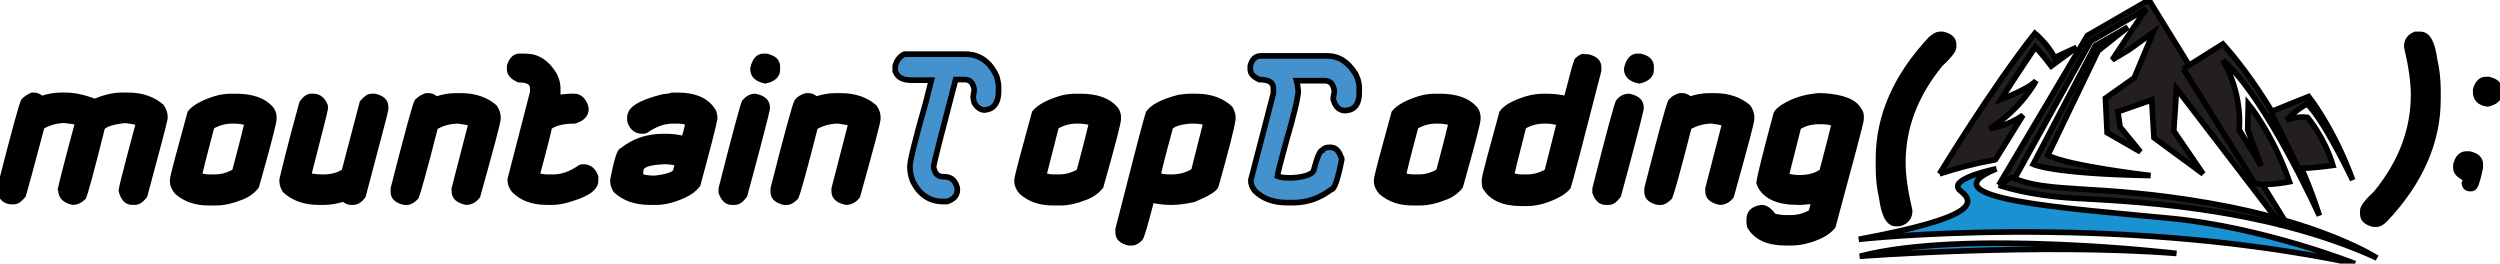 <?xml version="1.0" encoding="utf-8"?>
<!-- Generator: Adobe Illustrator 25.2.1, SVG Export Plug-In . SVG Version: 6.00 Build 0)  -->
<svg version="1.1" id="Layer_1" stroke="currentColor" xmlns="http://www.w3.org/2000/svg" xmlns:xlink="http://www.w3.org/1999/xlink" x="0px" y="0px"
	 width="442.9px" height="46.7px" viewBox="0 0 442.9 46.7" style="enable-background:new 0 0 442.9 46.7;" xml:space="preserve">
<style type="text/css">
	.st0{fill:#4391CD;}
	.st1{fill:#231F20;}
	.st2{fill:#1A92D2;}
</style>
<g>
	<path d="M4.2,17.9C3.9,18.4,2.5,23.5,0,33.3v0.8c0.4,1.1,1.1,1.6,2.1,1.6h0.4c0.5,0,1-0.4,1.6-1.1c0.3-1,1.4-5,3.3-12.2
		c1.3-0.7,2.6-1.1,4-1.1c1,0.1,1.8,0.2,2.4,0.4c-2,7.4-3,11.4-3.1,12c0,0,0-0.1,0.1-0.1c0,1.2,0.7,1.9,2.1,2.2
		c0.7,0,1.3-0.3,1.9-0.9C15,34.5,16.1,30.6,18,23c0-0.8,1.4-1.4,4.2-1.7c0.7,0.1,1.5,0.2,2.4,0.4c-2.1,7.8-3.1,11.8-3.1,12
		c0.3,1.4,1,2.1,1.9,2.1h0.5c0.6,0,1.1-0.4,1.7-1.1c2.2-8.1,3.4-12.7,3.6-13.7v-0.4c0-0.5-0.2-1.1-0.6-1.7c-1.5-1.3-3.5-2-5.9-2
		h-1.2c-1.4,0-3,0.4-4.7,1.1c-1.9-0.7-3.6-1.1-5.2-1.1h-0.8c-1.1,0-2.3,0.2-3.4,0.6c-0.5-0.4-0.9-0.6-1.4-0.6H5.7
		C5.2,17.1,4.7,17.4,4.2,17.9L4.2,17.9L4.2,17.9z M38.2,17.5c-2.2,0.7-3.7,1.5-4.5,2.5c-2,7.3-3.1,11.3-3.1,11.9v0.3
		c0,0.6,0.3,1.2,0.8,1.8c1.5,1.3,3.3,1.9,5.5,1.9h1.4c1.3,0,2.7-0.3,4.2-0.9c1.2-0.4,2.2-1.1,2.9-2c2.1-7.4,3.1-11.3,3.1-11.9v-0.4
		c0-0.5-0.2-1-0.5-1.4c-1.3-1.5-3.4-2.2-6.2-2.2h-0.8C40.2,17.1,39.2,17.2,38.2,17.5L38.2,17.5L38.2,17.5z M37.5,22.4
		c1.2-0.7,2.4-1,3.6-1h0.5c0.5,0,1.3,0.1,2.2,0.3c0,0.2-0.7,3.1-2.2,8.7c-1.2,0.7-2.4,1-3.6,1h-0.9c-0.6,0-1.2-0.1-1.8-0.3
		C35.3,30.9,36,28,37.5,22.4L37.5,22.4L37.5,22.4z M53.5,18.3c-2.1,7.6-3.2,12.2-3.5,13.5v0.4c0,0.4,0.2,1,0.5,1.5
		c1.5,1.4,3.5,2.1,6,2.1h0.9c1.1,0,2.3-0.2,3.5-0.6c0.4,0.4,0.8,0.6,1.2,0.6h0.5c0.6,0,1.2-0.4,1.7-1.1c2.6-9.9,4-15,4-15.3v-0.5
		c0-0.9-0.6-1.5-1.9-1.8h-0.6c-0.5,0-1,0.4-1.6,1.1L61,30.4c-1.1,0.7-2.3,1-3.7,1h-0.4c-0.6,0-1.3-0.1-2-0.2h-0.3
		c2-7.8,3-11.7,3-11.9v-0.5c-0.4-1.1-1.1-1.7-2.1-1.7h-0.4C54.6,17.1,54,17.5,53.5,18.3L53.5,18.3L53.5,18.3z M73.9,18
		c-0.3,0.5-1.7,5.6-4.2,15.4V34c0,0.9,0.6,1.5,1.9,1.8h0.6c0.4,0,0.9-0.3,1.5-0.9c0.2-0.4,1.4-4.5,3.4-12.4c1.2-0.7,2.6-1.1,4.1-1.1
		c0.6,0.1,1.4,0.2,2.3,0.4l-3,11.6v0.5c0,1,0.7,1.6,2.1,1.9c0.8,0,1.5-0.4,2-1.1c2.4-8.6,3.6-13.1,3.6-13.6v-0.4
		c0-0.5-0.2-1.1-0.6-1.7c-1.5-1.3-3.5-2-5.9-2h-1c-1.1,0-2.3,0.2-3.4,0.6c-0.5-0.4-0.9-0.6-1.2-0.6h-0.6C75,17.2,74.5,17.4,73.9,18
		L73.9,18L73.9,18z"/>
	<path d="M90.3,11.7v0.6c0,0.7,0.5,1.3,1.6,1.8c1.7,0,2.5,0.5,2.5,1.6v0.6l-4,15.5c0,0.7,0.2,1.3,0.7,1.9c1.4,1.4,3.3,2.1,5.8,2.1h1
		c0.6,0,1.2-0.1,1.8-0.2c3.9-1,5.8-2.1,5.8-3.6v-0.7c-0.4-1.1-1.1-1.7-2.1-1.7c-0.2,0-0.4,0-0.6,0.1c-1.7,1.2-3.3,1.7-4.8,1.7h-0.9
		c-0.7,0-1.4-0.1-2-0.3c1.5-5.5,2.2-8.4,2.2-8.6c0.9-0.7,2.4-1.1,4.5-1.1c1.3-0.4,2-1.1,2-2.1l-0.1-0.5c-0.4-1.1-1.1-1.7-1.9-1.7
		H101c-0.5,0-1.2,0.1-2.2,0.2v-1.7c0-0.7-0.2-1.5-0.6-2.3c-1.3-2.2-3-3.3-5.1-3.3h-0.9C91.3,9.9,90.7,10.5,90.3,11.7L90.3,11.7
		L90.3,11.7z M117.4,17.2c-3.9,1-5.8,2.1-5.8,3.6v0.5l0.1,0.4c0.4,1,1.1,1.5,2.1,1.5c0.2,0,0.4,0,0.6-0.1c1.7-1.2,3.3-1.7,4.8-1.7
		h0.9c0.6,0,1.2,0.1,1.8,0.3c0,0.3-0.2,1.2-0.7,2.9c-1.2-0.3-2.3-0.4-3.2-0.4h-0.5c-2.8,0-5.2,0.8-7.3,2.5c-0.4,0-0.9,1.7-1.6,5.1
		v0.4c0,0.4,0.2,1,0.5,1.5c1.5,1.4,3.5,2.1,6,2.1h1.2c1.4,0,3-0.4,4.8-1.2c1.1-0.5,1.9-1.1,2.5-1.9c1.8-6.6,2.8-10.5,3-11.7v-0.3
		c0-0.2-0.1-0.5-0.2-0.9c-1.1-1.9-3.2-2.9-6.3-2.9h-1C118.6,17.1,118,17.1,117.4,17.2L117.4,17.2L117.4,17.2z M113.5,30.2
		c0-1,1.4-1.5,4.2-1.6h0.2c0.7,0,1.3,0.1,2.1,0.3c0,0.5-0.1,0.8-0.2,1.1c0,0.8-1.2,1.3-3.7,1.6h-0.5c-0.6,0-1.3-0.1-2.1-0.3
		C113.4,30.5,113.5,30.2,113.5,30.2L113.5,30.2L113.5,30.2z"/>
	<path d="M133.4,12.2c0,1.1,0.7,1.8,2.2,2.1c1.4-0.3,2.1-1,2.1-1.9v-0.6c0-0.9-0.6-1.5-1.9-1.8h-0.6C134.4,10,133.7,10.7,133.4,12.2
		L133.4,12.2L133.4,12.2z M131.9,18.1c-0.3,0.7-1.7,5.8-4.1,15.3v0.7c0.4,1.1,1,1.7,1.8,1.7h0.6c0.6,0,1.1-0.4,1.7-1.2
		c2.5-9.2,3.8-14.3,4-15.3V19c0-1-0.7-1.6-2.1-1.9C133.1,17.1,132.5,17.4,131.9,18.1L131.9,18.1L131.9,18.1z M141.2,18
		c-0.3,0.5-1.7,5.6-4.2,15.4V34c0,0.9,0.6,1.5,1.9,1.8h0.6c0.4,0,0.9-0.3,1.5-0.9c0.2-0.4,1.4-4.5,3.4-12.4c1.2-0.7,2.6-1.1,4.1-1.1
		c0.6,0.1,1.4,0.2,2.3,0.4l-3,11.6v0.5c0,1,0.7,1.6,2.1,1.9c0.8,0,1.5-0.4,2-1.1c2.4-8.6,3.6-13.1,3.6-13.6v-0.4
		c0-0.5-0.2-1.1-0.6-1.7c-1.5-1.3-3.5-2-5.9-2h-1c-1.1,0-2.3,0.2-3.4,0.6c-0.5-0.4-0.9-0.6-1.2-0.6h-0.6
		C142.2,17.2,141.7,17.4,141.2,18L141.2,18L141.2,18z"/>
	<path class="st0" d="M158.6,11.7v0.9c0.4,1.1,1.3,1.6,2.9,1.6h3.5l-1,4c-1.9,6.6-2.8,10.4-2.8,11.3c0,1,0.2,1.8,0.5,2.6
		c1.2,2.4,3,3.6,5.4,3.6h0.7c1.2-0.4,1.8-1.1,1.8-2.1c0-0.2,0-0.4-0.1-0.6c-0.4-1.2-1.1-1.7-2.4-1.7c-1,0-1.5-0.6-1.7-1.7v-0.1
		c0-0.4,1.3-5.5,3.9-15.4h1.6c1,0,1.5,0.6,1.7,1.8l-0.2,1.3c0,0.2,0.1,0.6,0.2,1c0.5,0.9,1.2,1.3,1.9,1.3c0.2-0.1,0.4-0.1,0.5-0.1
		c1.2-0.3,1.9-1.4,1.9-3.2v-0.9c0-0.4-0.1-0.9-0.3-1.7c-1.2-2.7-3.1-4-5.6-4h-10.8C159.6,9.9,158.9,10.5,158.6,11.7L158.6,11.7
		L158.6,11.7z"/>
	<path d="M187.8,17.5c-2.2,0.7-3.7,1.5-4.5,2.5c-2,7.3-3.1,11.3-3.1,11.9v0.3c0,0.6,0.3,1.2,0.8,1.8c1.5,1.3,3.3,1.9,5.5,1.9h1.4
		c1.3,0,2.7-0.3,4.2-0.9c1.2-0.4,2.2-1.1,2.9-2c2.1-7.4,3.1-11.3,3.1-11.9v-0.4c0-0.5-0.2-1-0.5-1.4c-1.3-1.5-3.4-2.2-6.2-2.2h-0.8
		C189.8,17.1,188.8,17.2,187.8,17.5L187.8,17.5L187.8,17.5z M187.1,22.4c1.2-0.7,2.4-1,3.6-1h0.5c0.5,0,1.3,0.1,2.2,0.3
		c0,0.2-0.7,3.1-2.2,8.7c-1.2,0.7-2.4,1-3.6,1h-0.9c-0.6,0-1.2-0.1-1.8-0.3C184.9,30.9,185.7,28,187.1,22.4L187.1,22.4L187.1,22.4z
		 M208.8,17.3c-2.7,0.7-4.5,1.6-5.3,2.7c-0.4,1.1-2.2,8-5.4,20.6v0.6c0,0.9,0.6,1.5,1.9,1.8h0.6c0.4,0,0.9-0.3,1.4-0.8
		c0.2-0.2,0.9-2.5,2-6.8c1.3,0.3,2.4,0.4,3.3,0.4h0.4c1.1,0,2.4-0.2,3.8-0.5c2.4-1,3.7-1.8,3.9-2.4c1.8-6.4,2.8-10.3,3-11.8v-0.4
		c0-0.4-0.2-1-0.5-1.5c-1.5-1.4-3.5-2.1-6-2.1h-0.9C210.1,17.1,209.4,17.2,208.8,17.3L208.8,17.3L208.8,17.3z M207.2,23
		c0-0.8,1.2-1.4,3.7-1.6h0.6c0.7,0,1.3,0.1,1.9,0.2h0.3l-2.2,8.7c-1.1,0.7-2.4,1.1-3.9,1.1h-0.4c-0.7,0-1.4-0.1-2.1-0.3
		C205.2,30.8,205.8,28,207.2,23L207.2,23L207.2,23z"/>
	<path class="st0" d="M221.5,11.7v0.6c0,0.7,0.5,1.3,1.6,1.8c1.7,0,2.5,0.5,2.5,1.6v0.5c0,0.2,0,0.5-0.1,0.7l-3.9,15
		c0,0.7,0.2,1.3,0.7,1.9c1.4,1.4,3.3,2.1,5.8,2.1h1c2.5,0,4.7-0.8,6.7-2.3c0.6,0,1.2-1.8,1.9-5.3c0-0.2,0-0.4-0.1-0.4
		c-0.4-1.2-1-1.8-1.9-1.8h-0.2c-0.6,0-1,0.2-1.2,0.5c-0.4,0-0.9,1.1-1.5,3.3c0,0.8-1.2,1.4-3.7,1.6h-0.9c-0.8,0-1.4-0.1-1.9-0.3
		c0.1-0.7,0.6-2.6,1.5-5.9c1.5-5.1,2.2-8.2,2.2-9.2c-0.1-0.6-0.1-1.1-0.3-1.8h5c1,0,1.5,0.6,1.7,1.8l-0.2,1.3c0,0.1,0,0.3,0.1,0.5
		c0.4,1.2,1.1,1.7,2.1,1.7c0.4-0.1,0.7-0.1,0.9-0.2c1-0.4,1.5-1.4,1.5-3v-0.9c0-0.7-0.2-1.5-0.6-2.3c-1.3-2.2-3-3.3-5.1-3.3h-11.7
		C222.4,9.9,221.8,10.5,221.5,11.7L221.5,11.7L221.5,11.7z"/>
	<path d="M251.5,17.5c-2.2,0.7-3.7,1.5-4.5,2.5c-2,7.3-3.1,11.3-3.1,11.9v0.3c0,0.6,0.3,1.2,0.8,1.8c1.5,1.3,3.3,1.9,5.5,1.9h1.4
		c1.3,0,2.7-0.3,4.2-0.9c1.2-0.4,2.2-1.1,2.9-2c2.1-7.4,3.1-11.3,3.1-11.9v-0.4c0-0.5-0.2-1-0.5-1.4c-1.3-1.5-3.4-2.2-6.2-2.2h-0.8
		C253.5,17.1,252.5,17.2,251.5,17.5L251.5,17.5L251.5,17.5z M250.8,22.4c1.2-0.7,2.4-1,3.6-1h0.5c0.5,0,1.3,0.1,2.2,0.3
		c0,0.2-0.7,3.1-2.2,8.7c-1.2,0.7-2.4,1-3.6,1h-0.9c-0.6,0-1.2-0.1-1.8-0.3C248.6,30.9,249.3,28,250.8,22.4L250.8,22.4L250.8,22.4z
		 M279.4,10.7c-0.2,0.4-0.8,2.6-1.8,6.5v0.3c-1.5-0.3-2.7-0.4-3.6-0.4h-0.4c-0.9,0-1.9,0.1-3,0.4c-2.3,0.7-3.8,1.5-4.5,2.5
		c-2,7.3-3.1,11.3-3.1,11.9v0.3c0,0.2,0,0.5,0.1,0.9c1.1,1.9,3.2,2.9,6.3,2.9h1.2c0.7,0,1.6-0.1,2.7-0.4c2.2-0.7,3.7-1.5,4.5-2.5
		c0.3-0.9,2.1-7.7,5.4-20.6v-0.6c0-0.9-0.6-1.5-1.9-1.8h-0.6C280.4,9.9,280,10.2,279.4,10.7L279.4,10.7L279.4,10.7z M269.9,22.4
		c1.2-0.7,2.4-1,3.7-1h0.4c0.5,0,1.2,0.1,2.3,0.3l-2.2,8.7c-1.2,0.7-2.4,1-3.6,1h-0.9c-0.6,0-1.2-0.1-1.8-0.3
		C267.7,30.9,268.5,28,269.9,22.4L269.9,22.4L269.9,22.4z"/>
	<path d="M288.2,12.2c0,1.1,0.7,1.8,2.2,2.1c1.4-0.3,2.1-1,2.1-1.9v-0.6c0-0.9-0.6-1.5-1.9-1.8h-0.6C289.2,10,288.5,10.7,288.2,12.2
		L288.2,12.2L288.2,12.2z M286.7,18.1c-0.3,0.7-1.7,5.8-4.1,15.3v0.7c0.4,1.1,1,1.7,1.8,1.7h0.6c0.6,0,1.1-0.4,1.7-1.2
		c2.5-9.2,3.8-14.3,4-15.3V19c0-1-0.7-1.6-2.1-1.9C287.9,17.1,287.2,17.4,286.7,18.1L286.7,18.1L286.7,18.1z M296,18
		c-0.3,0.5-1.7,5.6-4.2,15.4V34c0,0.9,0.6,1.5,1.9,1.8h0.6c0.4,0,0.9-0.3,1.5-0.9c0.2-0.4,1.4-4.5,3.4-12.4c1.2-0.7,2.6-1.1,4.1-1.1
		c0.6,0.1,1.4,0.2,2.3,0.4l-3,11.6v0.5c0,1,0.7,1.6,2.1,1.9c0.8,0,1.5-0.4,2-1.1c2.4-8.6,3.6-13.1,3.6-13.6v-0.4
		c0-0.5-0.2-1.1-0.6-1.7c-1.5-1.3-3.5-2-5.9-2h-1c-1.1,0-2.3,0.2-3.4,0.6c-0.5-0.4-0.9-0.6-1.2-0.6h-0.6C297,17.2,296.5,17.4,296,18
		L296,18L296,18z"/>
	<path d="M318.3,17.8c-2.5,1-3.7,2-3.7,2.7c-1.9,7-2.8,10.9-2.9,11.5V32c0,0.3,0,0.6,0.1,0.8c1,2,3.2,3,6.7,3h0.5
		c0.4,0,1.2-0.1,2.4-0.2l-0.5,2c-1.2,0.7-2.4,1-3.6,1h-0.9c-0.7,0-1.5-0.1-2.2-0.3c-0.7-1-1.4-1.5-2.1-1.5c-1.5,0.2-2.2,0.9-2.2,2.1
		v0.3c0,0.2,0,0.5,0.1,0.9c1.1,1.9,3.2,2.9,6.3,2.9h1c0.8,0,1.7-0.1,2.5-0.3c2.4-0.6,4-1.5,4.9-2.6c3.3-12.2,5-18.5,5-19v-0.4
		c0-0.5-0.1-0.9-0.4-1.2c-0.7-1.4-2.8-2.3-6.4-2.5h-0.8C321,17.1,319.7,17.3,318.3,17.8L318.3,17.8L318.3,17.8z M318.6,22.5
		c1.1-0.7,2.4-1,3.7-1h0.6c0.4,0,1.1,0.1,2.1,0.3c-0.2,0.9-0.9,3.7-2.2,8.6c-1,0.7-2.3,1.1-3.8,1.1h-0.4c-0.6,0-1.3-0.1-2.2-0.3
		L318.6,22.5L318.6,22.5z M342.1,6.9c-6.2,6.6-9.3,13.7-9.3,21.2v1.6c0,1.9,0.2,3.7,0.6,5.4c0.4,3,1.2,4.5,2.5,4.5h0.5l0.4-0.1
		c1-0.4,1.5-1.1,1.5-2.1v-0.1c-0.8-3.4-1.2-6.2-1.2-8.5c0-6.2,2.2-12,6.6-17.4c1.6-1.5,2.4-2.5,2.4-3.1V7.9c0-0.9-0.6-1.5-1.9-1.8
		h-0.6C343.2,6.1,342.7,6.4,342.1,6.9L342.1,6.9L342.1,6.9z M427.9,6.1c-1,0.4-1.5,1.1-1.5,2.1v0.1c0.8,3.4,1.2,6.2,1.2,8.5
		c0,6.2-2.2,12-6.6,17.4c-1.6,1.5-2.4,2.5-2.4,3.1v0.6c0,0.9,0.6,1.5,1.9,1.8h0.6c0.4,0,0.9-0.3,1.5-0.9c6.2-6.6,9.3-13.7,9.3-21.2
		v-1.6c0-1.9-0.2-3.7-0.6-5.4c-0.4-3-1.2-4.5-2.5-4.5h-0.5L427.9,6.1L427.9,6.1z M438.6,15.9v0.4c0,1.2,0.7,1.9,2.1,2.1
		c1.4-0.3,2.1-1,2.1-1.9v-0.6c0-0.9-0.6-1.5-1.9-1.8h-0.6C439.6,14.1,438.9,14.7,438.6,15.9L438.6,15.9L438.6,15.9z M435.1,29.2v0.6
		c0,0.7,0.6,1.3,1.7,1.8c-0.1,0.5-0.1,0.8-0.2,0.9c0.1,0.6,0.4,0.9,1,0.9h0.2c0.1,0,0.2,0,0.3-0.1c0.4,0,0.8-1.2,1.3-3.6v-0.6
		c0-0.9-0.6-1.5-1.9-1.8h-0.6C436,27.3,435.4,28,435.1,29.2L435.1,29.2L435.1,29.2z"/>
	<path class="st1" d="M343.6,30.8c0,0,9.3-15.3,16.9-24.9c0,0,2.3,1.9,3.5,4.3l3.9-1.8l-4.5,3.3c0,0-1.2-1.6-2.8-3.4
		c0,0-3.9,5.8-6.1,9.3c0,0,4.9-1.8,6.2-3.3c0,0-2.4,4.8-8.2,8.5c0,0,3.1-0.4,5.9-2.4l-4.9,7.9C353.4,28.4,350.5,28.6,343.6,30.8"/>
	<polyline class="st1" points="354.1,32.8 369.8,6.3 380.7,0 404.9,39.3 404,39.7 385.6,15.7 385.1,23.2 390.3,30.8 381.6,24.4 
		381.2,17.7 375.2,19.8 375.6,22.5 379.2,26.9 373.3,23.5 373,17.4 378.1,13.8 381.5,5.7 377.2,8.8 374.2,10.6 380.2,1.6 370.4,7.3 
		356.2,32.9 354.1,32.8 	"/>
	<path class="st1" d="M377,4.8l-5.8,3.3l-11,21c0,0,3.3,1.7,20.8,2c0,0-14.7-1.7-18.2-3.6l8.9-18.5L377,4.8"/>
	<path class="st1" d="M386.8,12.2l7-4.4c0,0,11.3,12,17.1,30.4c0,0-9.6-21.2-17.1-27.5c0,0,3.4,5.2,2.9,12.3l3.9,6.4l-2.4-6.4
		l0.1-4.6c0,0,4.3,5.2,7.3,13.8c0,0-4.5,0.9-6.2,0.2L386.8,12.2"/>
	<path class="st1" d="M402.3,19.8l6.7-2.7c0,0,4.4,5.5,7.8,14.8c0,0-5.2-10.9-8.1-13.5c0,0-2.2,1.2-3.6,2.9c0,0,1.7-0.8,3.7-0.5
		c0,0,3,3.5,4.5,8.5c0,0-4.2,0.6-6.1,0.5L402.3,19.8"/>
	<path class="st2" d="M353.7,29.9c0,0-9,1.8-6.4,3.9c2.7,2.1,3,4.7-18,8.6c0,0,44-4.9,87.9,4.3c0,0-16.1-6.4-32.5-8
		C366.2,36.9,340.7,35.2,353.7,29.9"/>
	<path class="st2" d="M385.6,44.9c0,0-37.4-4.4-56.1,0.5C329.5,45.4,361.3,43,385.6,44.9"/>
	<path class="st1" d="M354.1,32.8c0,0,4.9,1.8,13.2,2.3c8.2,0.5,33.3,1.2,53.8,10.6c0,0-9.5-6.2-29.6-9.7
		c-20.1-3.5-28.7-1.6-35.1-4.6L354.1,32.8"/>
</g>
</svg>
